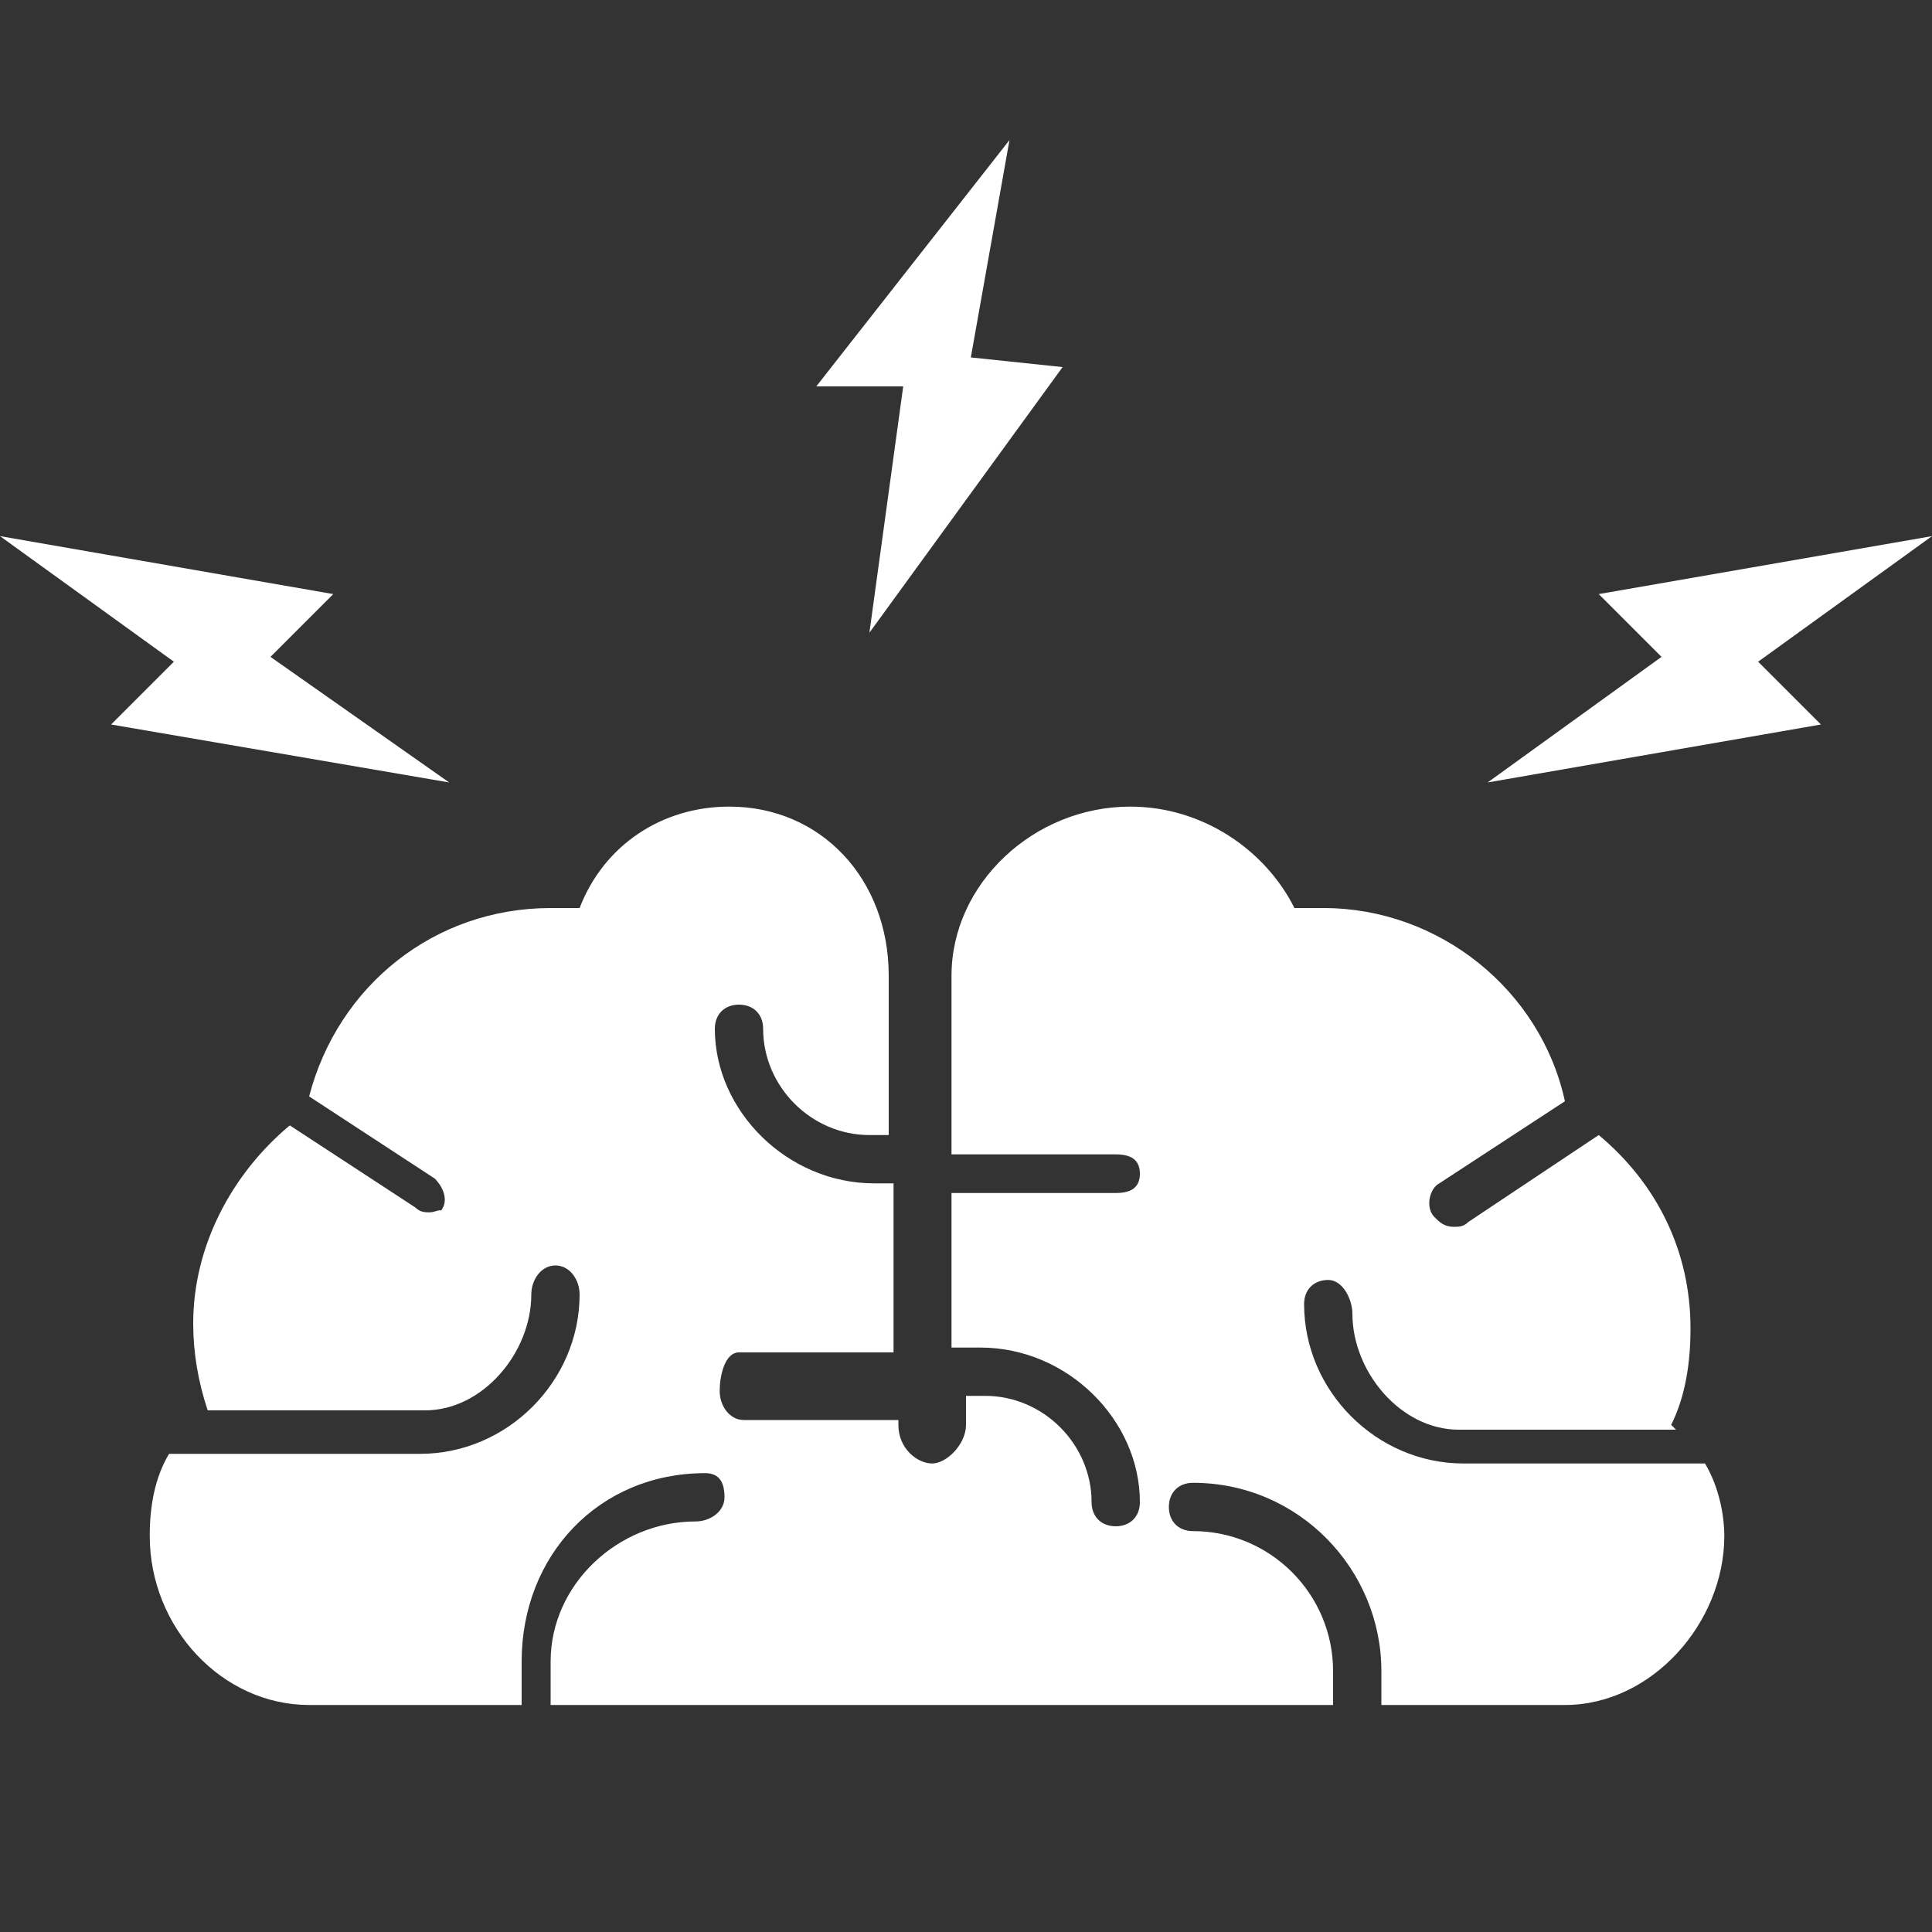 <?xml version="1.0" encoding="utf-8"?>
<svg version="1.1"  xmlns="http://www.w3.org/2000/svg" xmlns:xlink="http://www.w3.org/1999/xlink" x="0px" y="0px" width="40px" height="40px"
	 viewBox="0 0 40 40" enable-background="new 0 0 40 40" xml:space="preserve">
<rect x="0" y="0" width="40" height="40" fill="#333333" stroke="none"/>
<g id="Lag_1">
	<g>
		<polygon fill="#FFFFFF" points="40,11.1 33.1,12.3 34.4,13.6 30.8,16.2 37.7,15 36.4,13.7 		"/>
		<polygon fill="#FFFFFF" points="20.9,2.9 16.9,8 18.7,8 18,13.1 22,7.6 20.1,7.4 		"/>
		<polygon fill="#FFFFFF" points="6.9,12.3 0,11.1 3.6,13.7 2.3,15 9.3,16.2 5.6,13.6 		"/>
	</g>
	<g>
		<g>
			<path fill="#FFFFFF" d="M35.3,30.3h-5c-1.8,0-3.3-1.5-3.3-3.3c0-0.3,0.2-0.5,0.5-0.5c0.3,0,0.5,0.4,0.5,0.7c0,1.2,1,2.4,2.2,2.4
				h4.5c0,0-0.1-0.1-0.1-0.1c0.3-0.6,0.4-1.3,0.4-2c0-1.6-0.7-3-1.9-4l-2.7,1.8c-0.1,0.1-0.2,0.1-0.3,0.1c-0.2,0-0.3-0.1-0.4-0.2
				c-0.2-0.2-0.1-0.6,0.1-0.7l2.6-1.7c-0.5-2.3-2.6-4-5-4c-0.2,0-0.4,0-0.6,0c-0.6-1.2-1.9-2.1-3.4-2.1c-2,0-3.7,1.6-3.7,3.5v3.7
				c0,0,0,0,0.1,0h3.3c0.3,0,0.5,0.1,0.5,0.4c0,0.3-0.2,0.4-0.5,0.4h-3.3c0,0,0,0-0.1,0v3.2h0.6c1.8,0,3.3,1.5,3.3,3.2
				c0,0.3-0.2,0.5-0.5,0.5s-0.5-0.2-0.5-0.5c0-1.2-1-2.2-2.2-2.2c0,0,0,0,0,0H20v0.6c0,0.4-0.4,0.8-0.7,0.8s-0.7-0.3-0.7-0.8v-0.1
				h-3.2c-0.3,0-0.5-0.3-0.5-0.6S15,28,15.3,28h3.2v-3.5h-0.4c-1.8,0-3.3-1.5-3.3-3.2c0-0.3,0.2-0.5,0.5-0.5c0.3,0,0.5,0.2,0.5,0.5
				c0,1.2,1,2.2,2.2,2.2h0.4v-3.3c0-2-1.4-3.5-3.3-3.5c-1.4,0-2.6,0.8-3.1,2.1c-0.2,0-0.4,0-0.6,0c-2.4,0-4.4,1.6-5,3.9l2.6,1.7
				c0.2,0.2,0.3,0.5,0.1,0.7C9.2,25,9,25.1,8.9,25.1c-0.1,0-0.2,0-0.3-0.1L6,23.3c-1.2,1-2,2.5-2,4.1c0,0.6,0.1,1.2,0.3,1.8
				c0,0,0,0,0,0h4.5c1.2,0,2.2-1.2,2.2-2.4c0-0.3,0.2-0.6,0.5-0.6c0.3,0,0.5,0.3,0.5,0.6c0,1.8-1.5,3.3-3.3,3.3H3.5
				c-0.3,0.5-0.4,1.1-0.4,1.7c0,1.9,1.5,3.5,3.3,3.5h4.4v-0.9c0-2.2,1.6-3.9,3.8-3.9c0.3,0,0.4,0.2,0.4,0.5c0,0.3-0.3,0.5-0.6,0.5
				c-1.6,0-3,1.3-3,2.9c0,0,0,0.5,0,0.9h16.2v-0.7c0-1.6-1.3-2.9-2.9-2.9c-0.3,0-0.5-0.2-0.5-0.5s0.2-0.5,0.5-0.5
				c2.2,0,3.9,1.8,3.9,3.9v0.7h3.8c1.8,0,3.3-1.7,3.3-3.5C35.7,31.4,35.6,30.8,35.3,30.3z"/>
		</g>
	</g>
</g>
<g id="tekst">
</g>
</svg>
